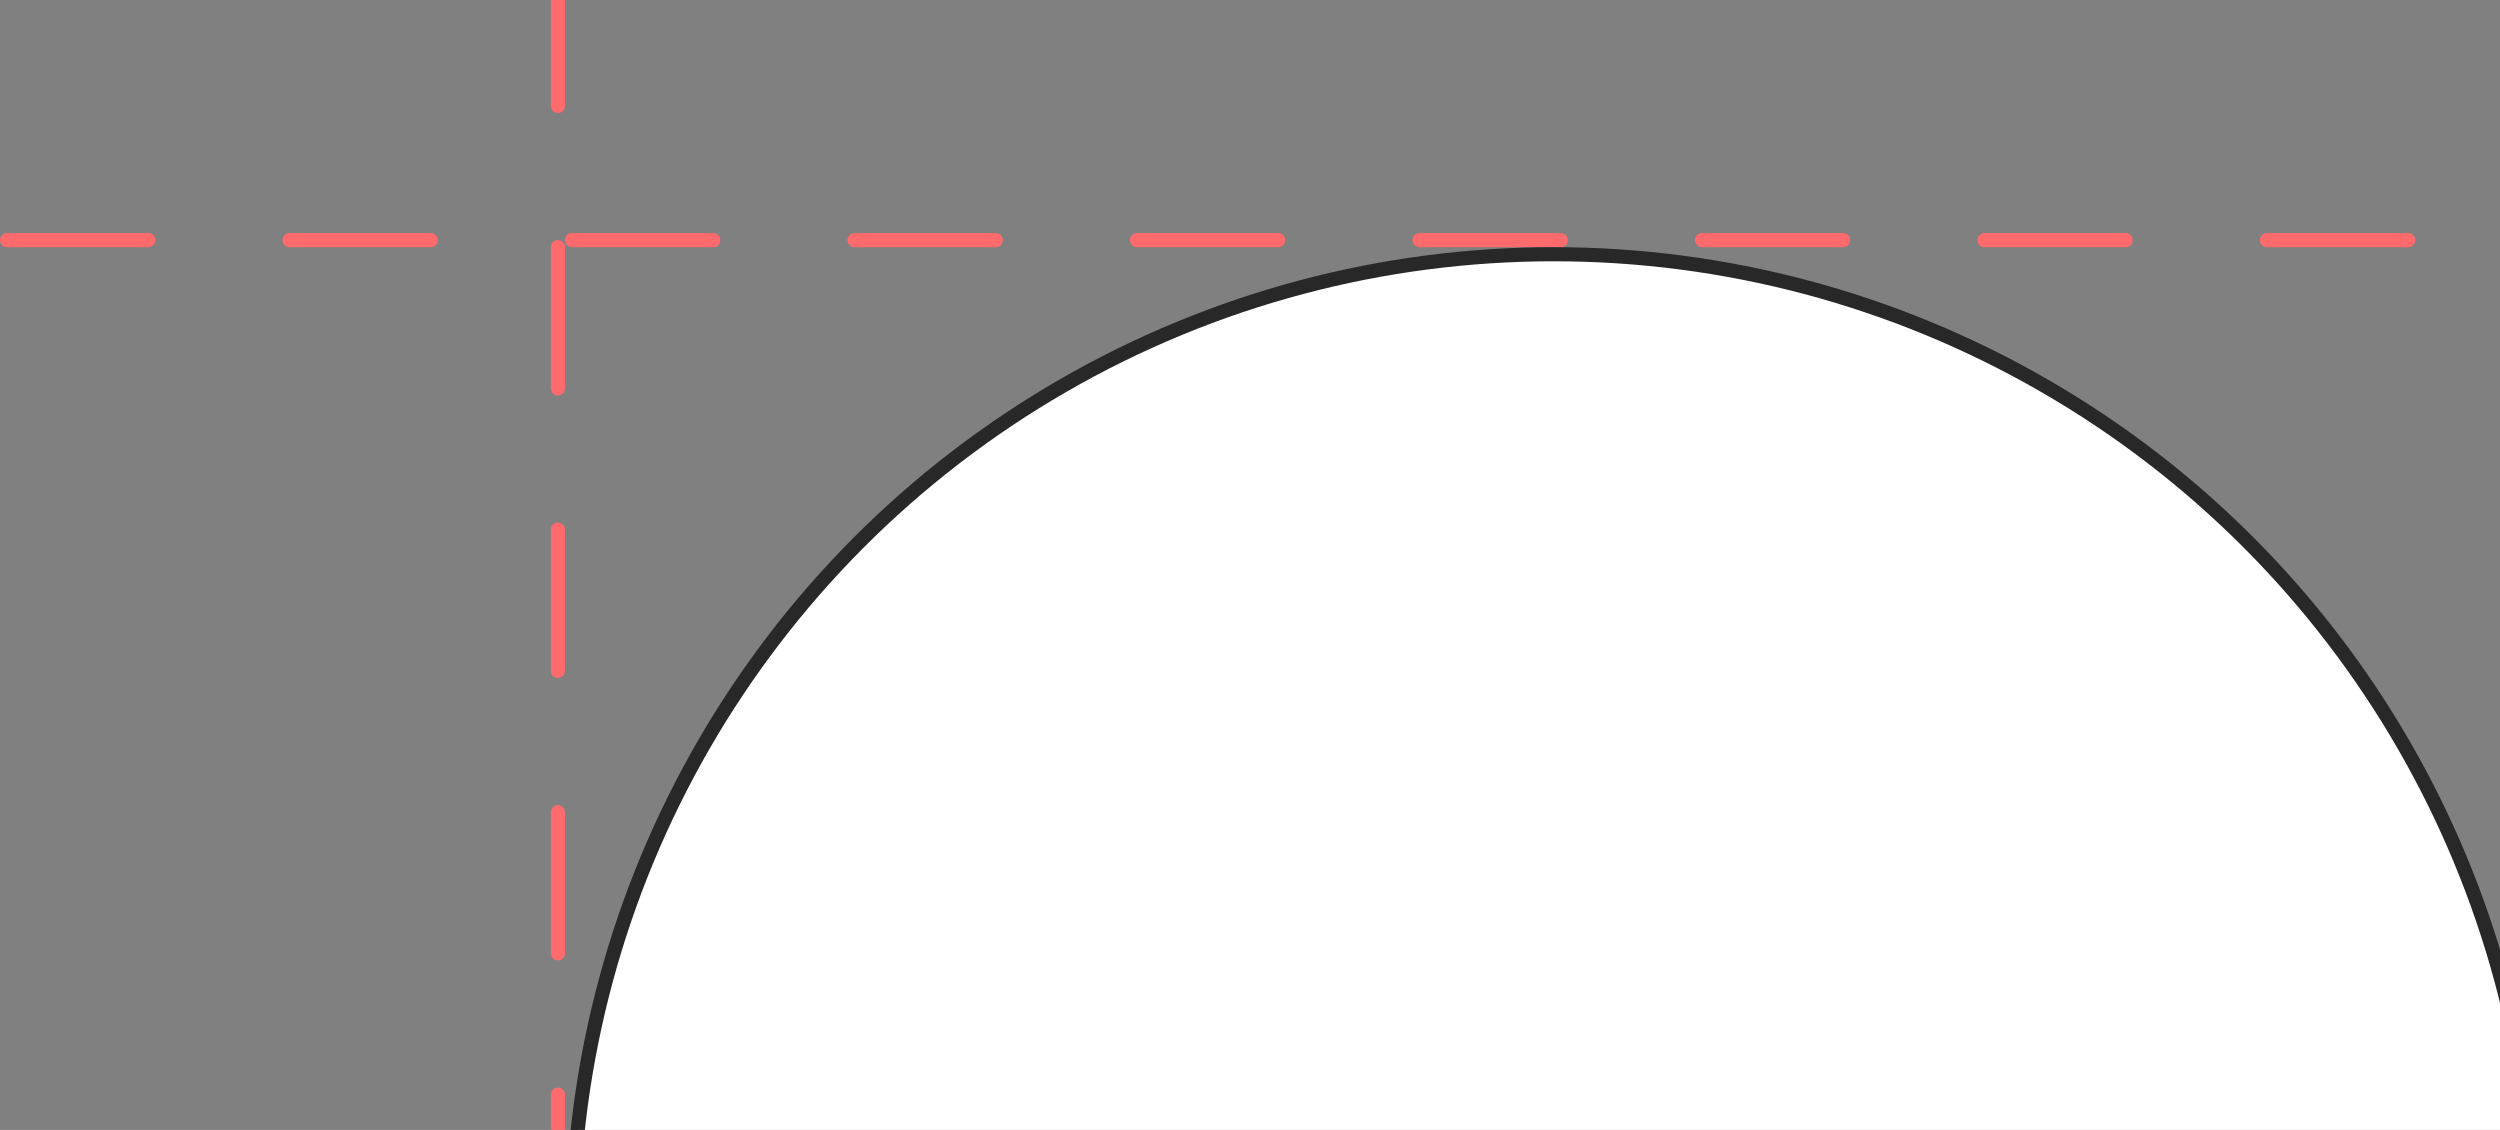 <svg width="354" height="160" viewBox="0 0 354 160" fill="none" xmlns="http://www.w3.org/2000/svg">
<rect x="0" y="0" width="354" height="160" fill="#808080" stroke="none"/>
<line x1="1" y1="34" x2="350" y2="34" stroke="#FF6A6D" stroke-width="2" stroke-linecap="round" stroke-dasharray="20 20"/>
<line x1="79" y1="-5" x2="79" y2="193" stroke="#FF6A6D" stroke-width="2" stroke-linecap="round" stroke-dasharray="20 20"/>
<circle cx="220" cy="175" r="139" fill="white" stroke="#282828" stroke-width="2"/>
</svg>
